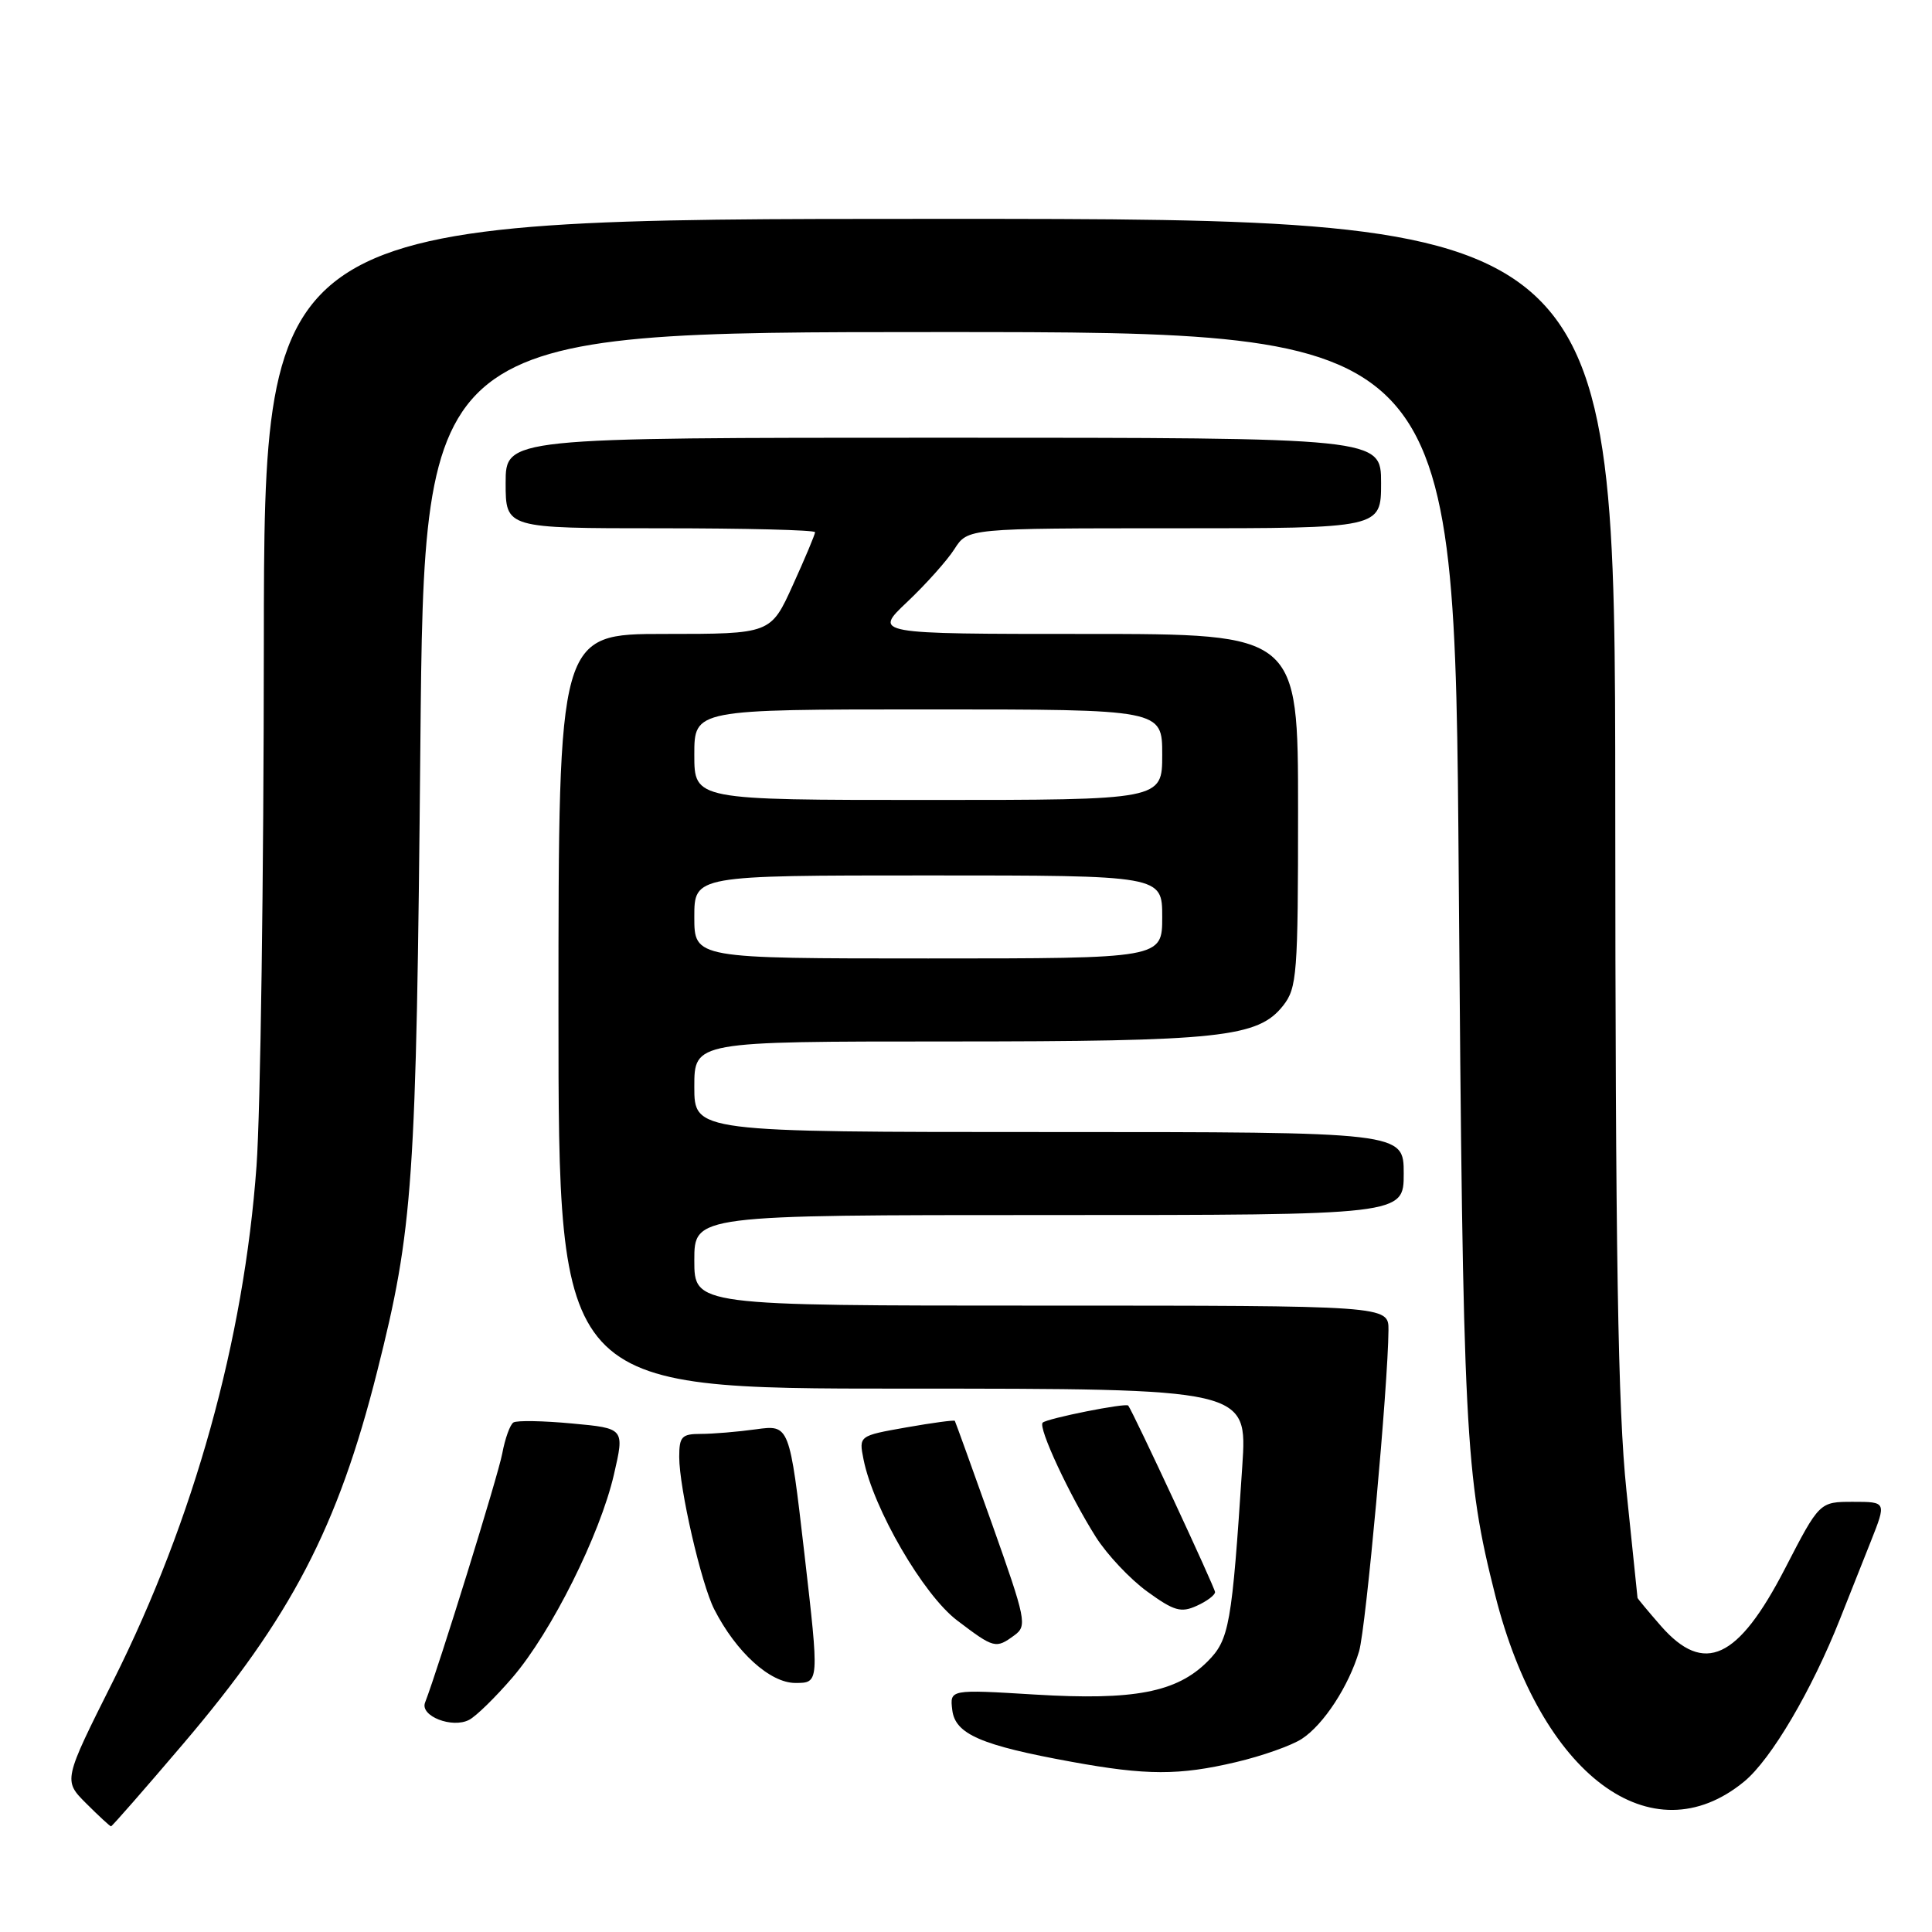 <?xml version="1.0" encoding="UTF-8" standalone="no"?>
<!DOCTYPE svg PUBLIC "-//W3C//DTD SVG 1.1//EN" "http://www.w3.org/Graphics/SVG/1.1/DTD/svg11.dtd" >
<svg xmlns="http://www.w3.org/2000/svg" xmlns:xlink="http://www.w3.org/1999/xlink" version="1.1" viewBox="0 0 256 256">
 <g >
 <path fill="currentColor"
d=" M 24.23 231.12 C 38.56 214.30 44.77 202.39 49.97 181.75 C 54.76 162.75 55.16 156.95 55.70 98.75 C 56.21 44.00 56.21 44.00 124.48 44.00 C 192.75 44.00 192.75 44.00 193.29 116.25 C 193.85 190.16 194.12 195.55 198.13 211.40 C 204.14 235.21 218.83 246.19 231.13 236.05 C 234.69 233.11 240.06 224.00 243.82 214.50 C 244.91 211.75 246.74 207.14 247.89 204.25 C 249.97 199.00 249.97 199.00 245.53 199.00 C 241.09 199.00 241.09 199.00 236.52 207.85 C 230.30 219.89 225.82 221.97 220.10 215.47 C 218.40 213.52 216.99 211.83 216.98 211.72 C 216.97 211.60 216.31 205.20 215.51 197.50 C 214.38 186.59 214.05 166.45 214.03 106.25 C 214.00 29.00 214.00 29.00 124.50 29.00 C 35.00 29.00 35.00 29.00 34.96 85.25 C 34.95 116.19 34.51 147.35 33.99 154.50 C 32.32 177.56 25.71 201.33 15.02 222.68 C 8.38 235.92 8.38 235.92 11.42 238.96 C 13.09 240.63 14.58 242.00 14.71 242.00 C 14.85 242.00 19.14 237.10 24.23 231.12 Z  M 163.78 233.49 C 167.23 232.68 171.16 231.29 172.51 230.40 C 175.40 228.51 178.72 223.41 180.09 218.79 C 180.99 215.73 183.93 183.55 183.98 176.25 C 184.00 173.00 184.00 173.00 138.00 173.00 C 92.00 173.00 92.00 173.00 92.00 167.00 C 92.00 161.00 92.00 161.00 139.00 161.00 C 186.00 161.00 186.00 161.00 186.00 155.50 C 186.00 150.00 186.00 150.00 139.00 150.00 C 92.00 150.00 92.00 150.00 92.00 144.00 C 92.00 138.00 92.00 138.00 125.56 138.00 C 161.75 138.00 166.70 137.47 170.03 133.24 C 171.86 130.90 172.00 129.11 172.00 107.37 C 172.00 84.00 172.00 84.00 143.86 84.00 C 115.72 84.00 115.72 84.00 120.22 79.75 C 122.69 77.41 125.51 74.26 126.47 72.75 C 128.23 70.00 128.23 70.00 155.62 70.00 C 183.00 70.00 183.00 70.00 183.00 64.00 C 183.00 58.00 183.00 58.00 125.00 58.00 C 67.00 58.00 67.00 58.00 67.00 64.00 C 67.00 70.00 67.00 70.00 87.50 70.00 C 98.78 70.00 108.00 70.23 108.00 70.52 C 108.00 70.81 106.68 73.96 105.06 77.52 C 102.13 84.00 102.13 84.00 88.06 84.00 C 74.00 84.00 74.00 84.00 74.00 134.00 C 74.00 184.00 74.00 184.00 119.64 184.00 C 165.29 184.00 165.29 184.00 164.61 194.25 C 163.23 215.37 162.89 217.27 160.00 220.16 C 155.91 224.25 150.25 225.33 137.18 224.54 C 125.85 223.85 125.85 223.85 126.18 226.58 C 126.56 229.78 129.97 231.26 142.00 233.45 C 151.91 235.26 156.24 235.27 163.78 233.49 Z  M 67.92 222.26 C 73.05 216.28 79.50 203.39 81.35 195.38 C 82.76 189.26 82.76 189.26 75.81 188.62 C 71.98 188.26 68.49 188.20 68.04 188.48 C 67.59 188.75 66.92 190.61 66.55 192.60 C 65.99 195.57 58.20 220.70 56.32 225.61 C 55.64 227.39 59.93 229.06 62.16 227.89 C 63.08 227.42 65.67 224.88 67.92 222.26 Z  M 106.59 205.89 C 104.61 188.78 104.61 188.78 100.17 189.39 C 97.72 189.73 94.43 190.00 92.86 190.00 C 90.34 190.00 90.00 190.36 90.00 193.05 C 90.00 197.18 92.91 209.85 94.64 213.24 C 97.54 218.92 102.03 223.00 105.39 223.00 C 108.56 223.00 108.56 223.00 106.59 205.89 Z  M 134.42 216.68 C 136.12 215.44 135.96 214.64 131.45 201.93 C 128.82 194.54 126.60 188.40 126.52 188.27 C 126.44 188.14 123.54 188.53 120.08 189.14 C 113.80 190.25 113.80 190.25 114.42 193.37 C 115.73 199.93 122.35 211.33 126.83 214.72 C 131.73 218.44 131.95 218.49 134.42 216.68 Z  M 161.00 210.96 C 161.00 210.41 150.28 187.37 149.50 186.25 C 149.23 185.85 138.72 187.95 138.16 188.51 C 137.52 189.14 141.69 198.09 145.20 203.65 C 146.69 206.00 149.76 209.26 152.03 210.90 C 155.56 213.46 156.49 213.73 158.57 212.78 C 159.91 212.18 161.00 211.36 161.00 210.96 Z  M 92.00 121.50 C 92.00 116.00 92.00 116.00 123.00 116.00 C 154.00 116.00 154.00 116.00 154.00 121.50 C 154.00 127.00 154.00 127.00 123.00 127.00 C 92.00 127.00 92.00 127.00 92.00 121.50 Z  M 92.00 100.00 C 92.00 94.00 92.00 94.00 123.00 94.00 C 154.00 94.00 154.00 94.00 154.00 100.00 C 154.00 106.00 154.00 106.00 123.00 106.00 C 92.00 106.00 92.00 106.00 92.00 100.00 Z "/>
</g>
</svg>
